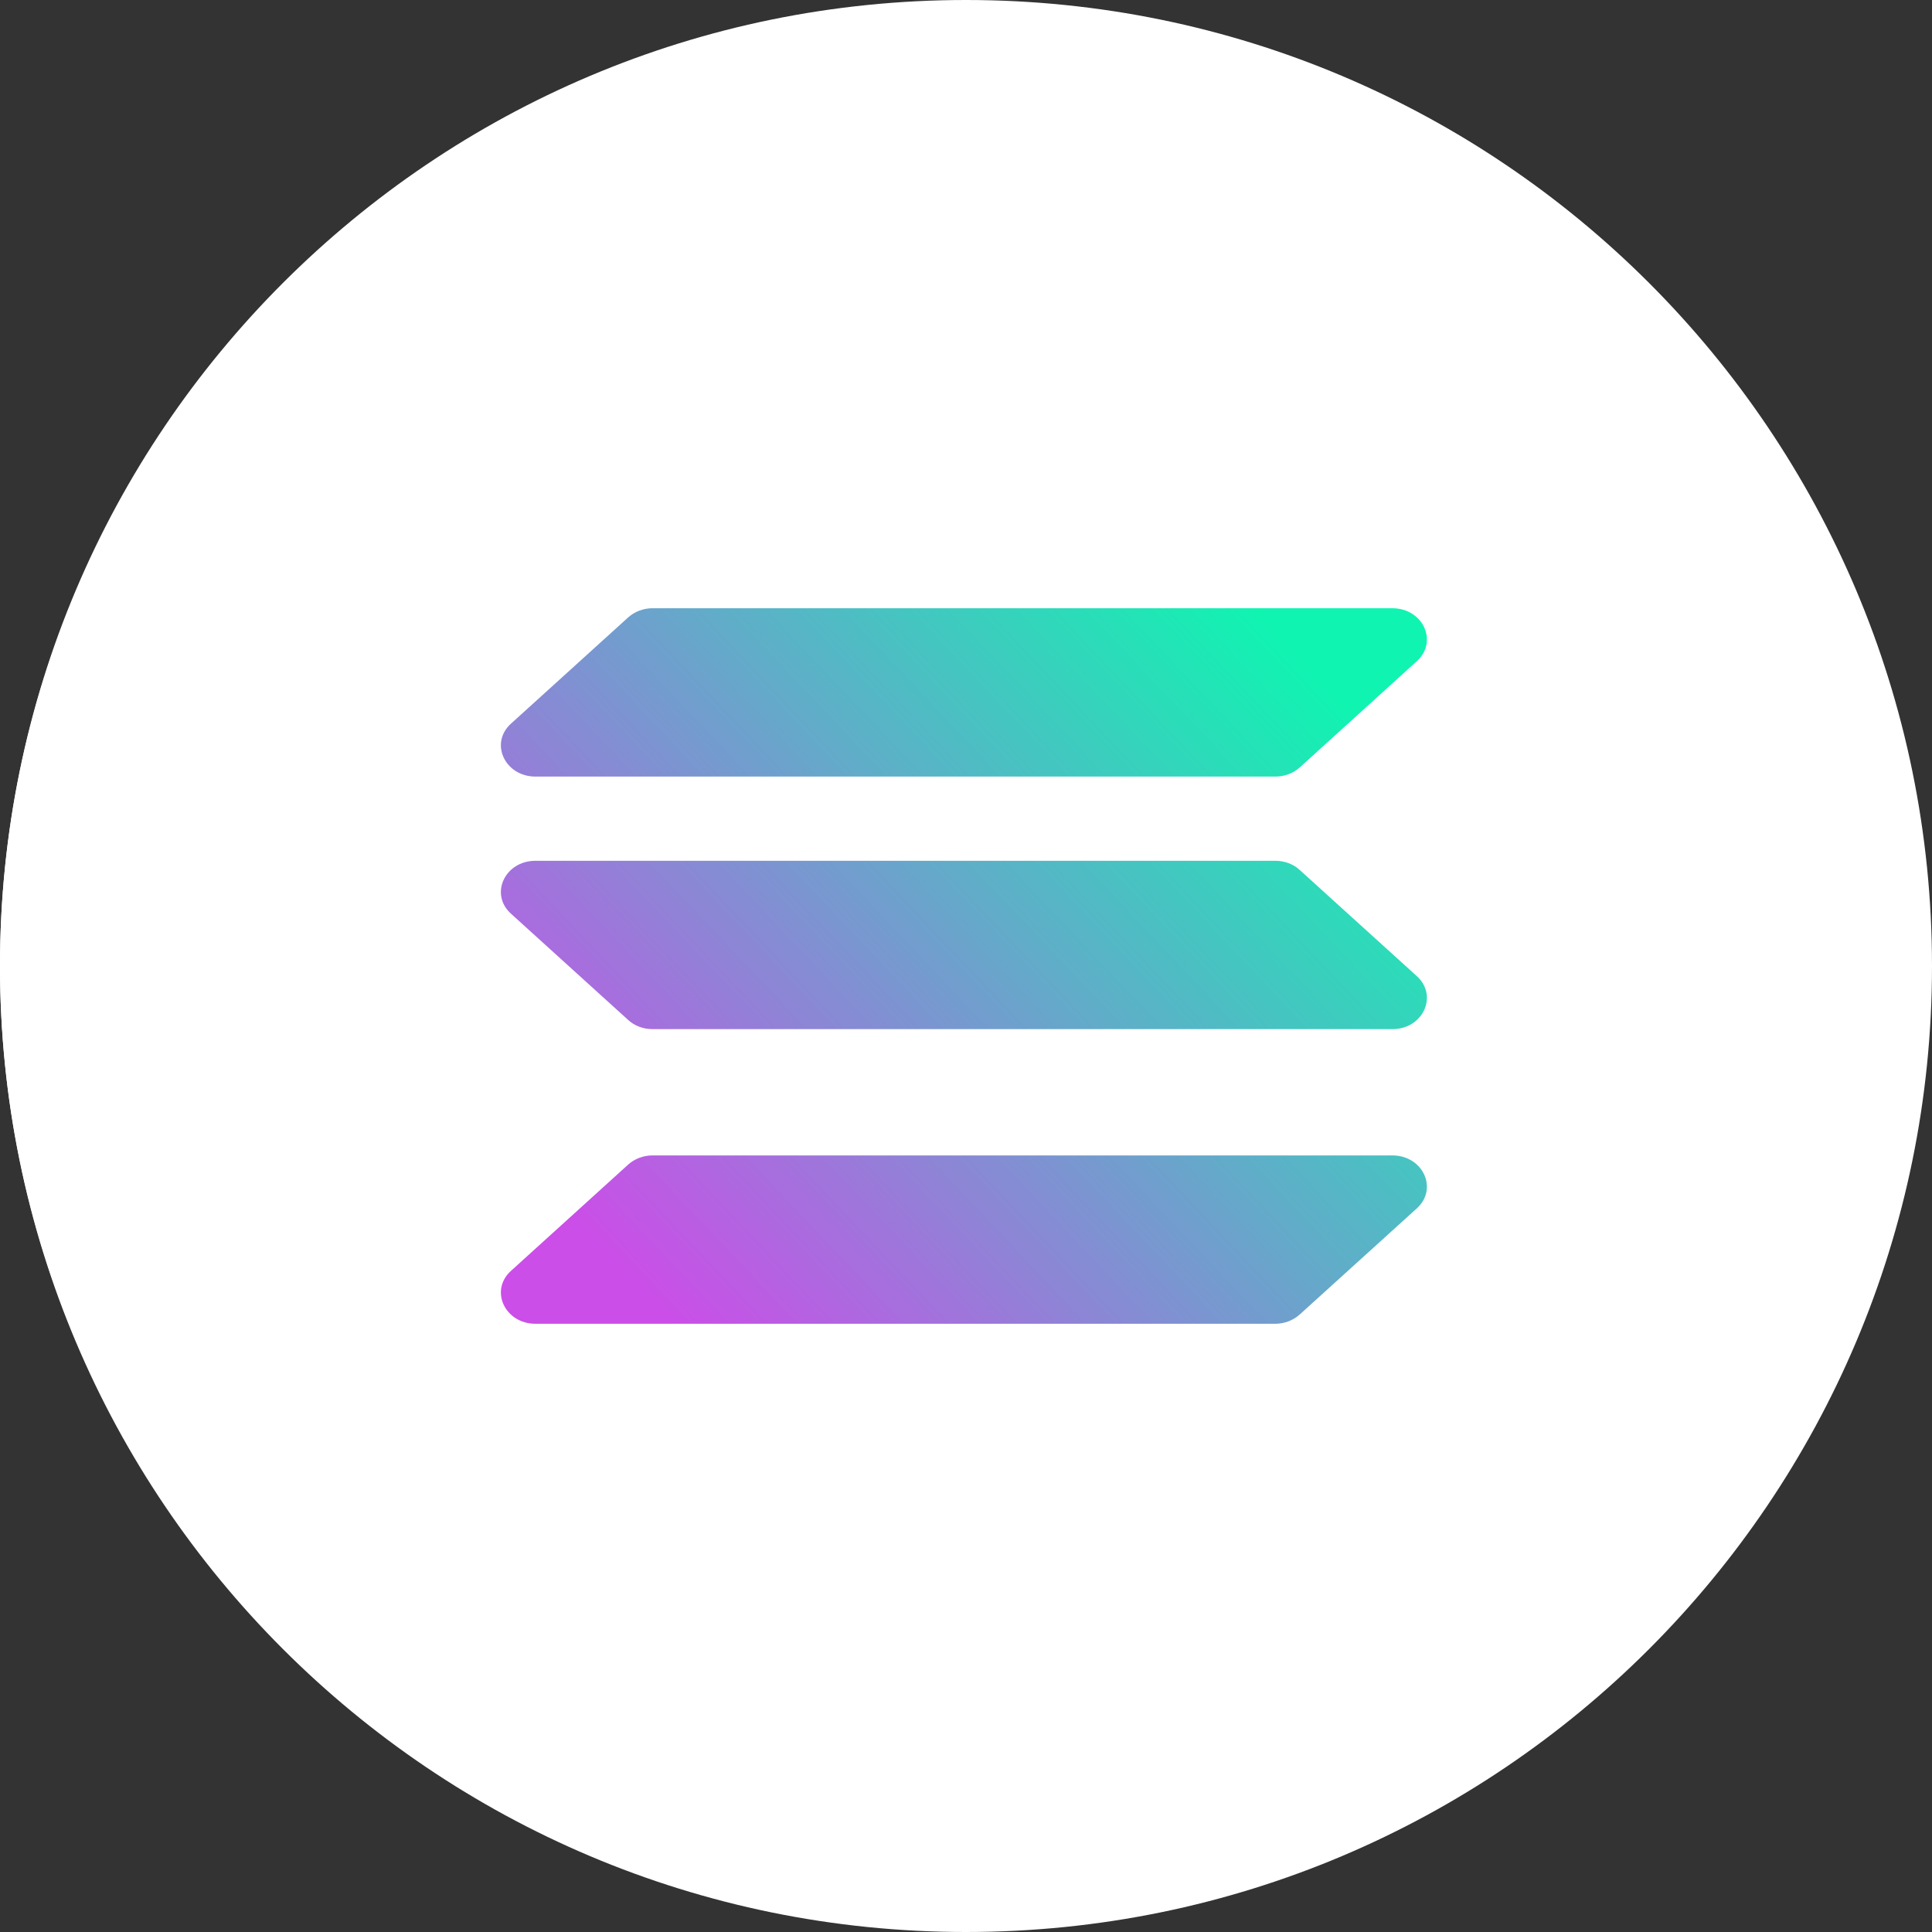 <svg width="50" height="50" viewBox="0 0 50 50" fill="none" xmlns="http://www.w3.org/2000/svg">
<rect x="0" y="0" width="50" height="50" fill="#333333" stroke="none"/>
<path d="M24.809 49.809C38.51 49.809 49.617 38.702 49.617 25C49.617 11.299 38.51 0.191 24.809 0.191C11.107 0.191 0 11.299 0 25C0 38.702 11.107 49.809 24.809 49.809Z" fill="white"/>
<path d="M25 50C38.807 50 50 38.807 50 25C50 11.193 38.807 0 25 0C11.193 0 0 11.193 0 25C0 38.807 11.193 50 25 50Z" fill="white"/>
<path fill-rule="evenodd" clip-rule="evenodd" d="M13.859 22.277H33.005C33.245 22.277 33.473 22.362 33.638 22.516L36.667 25.262C37.226 25.769 36.829 26.634 36.034 26.634H16.888C16.647 26.634 16.42 26.548 16.255 26.395L13.226 23.648C12.663 23.142 13.064 22.277 13.859 22.277ZM13.226 18.726L16.255 15.98C16.425 15.827 16.653 15.741 16.888 15.741H36.032C36.827 15.741 37.228 16.605 36.666 17.112L33.64 19.859C33.47 20.012 33.243 20.098 33.007 20.098H13.859C13.065 20.098 12.663 19.233 13.226 18.726ZM36.666 31.274L33.636 34.02C33.467 34.173 33.238 34.259 33.003 34.259H13.859C13.065 34.259 12.663 33.394 13.226 32.888L16.255 30.141C16.425 29.988 16.653 29.902 16.888 29.902H36.032C36.827 29.902 37.228 30.767 36.666 31.274Z" fill="url(#paint0_linear_418_457)"/>
<defs>
<linearGradient id="paint0_linear_418_457" x1="14.327" y1="31.005" x2="31.516" y2="14.724" gradientUnits="userSpaceOnUse">
<stop stop-color="#CB4EE8"/>
<stop offset="1" stop-color="#10F4B1"/>
</linearGradient>
</defs>
</svg>

